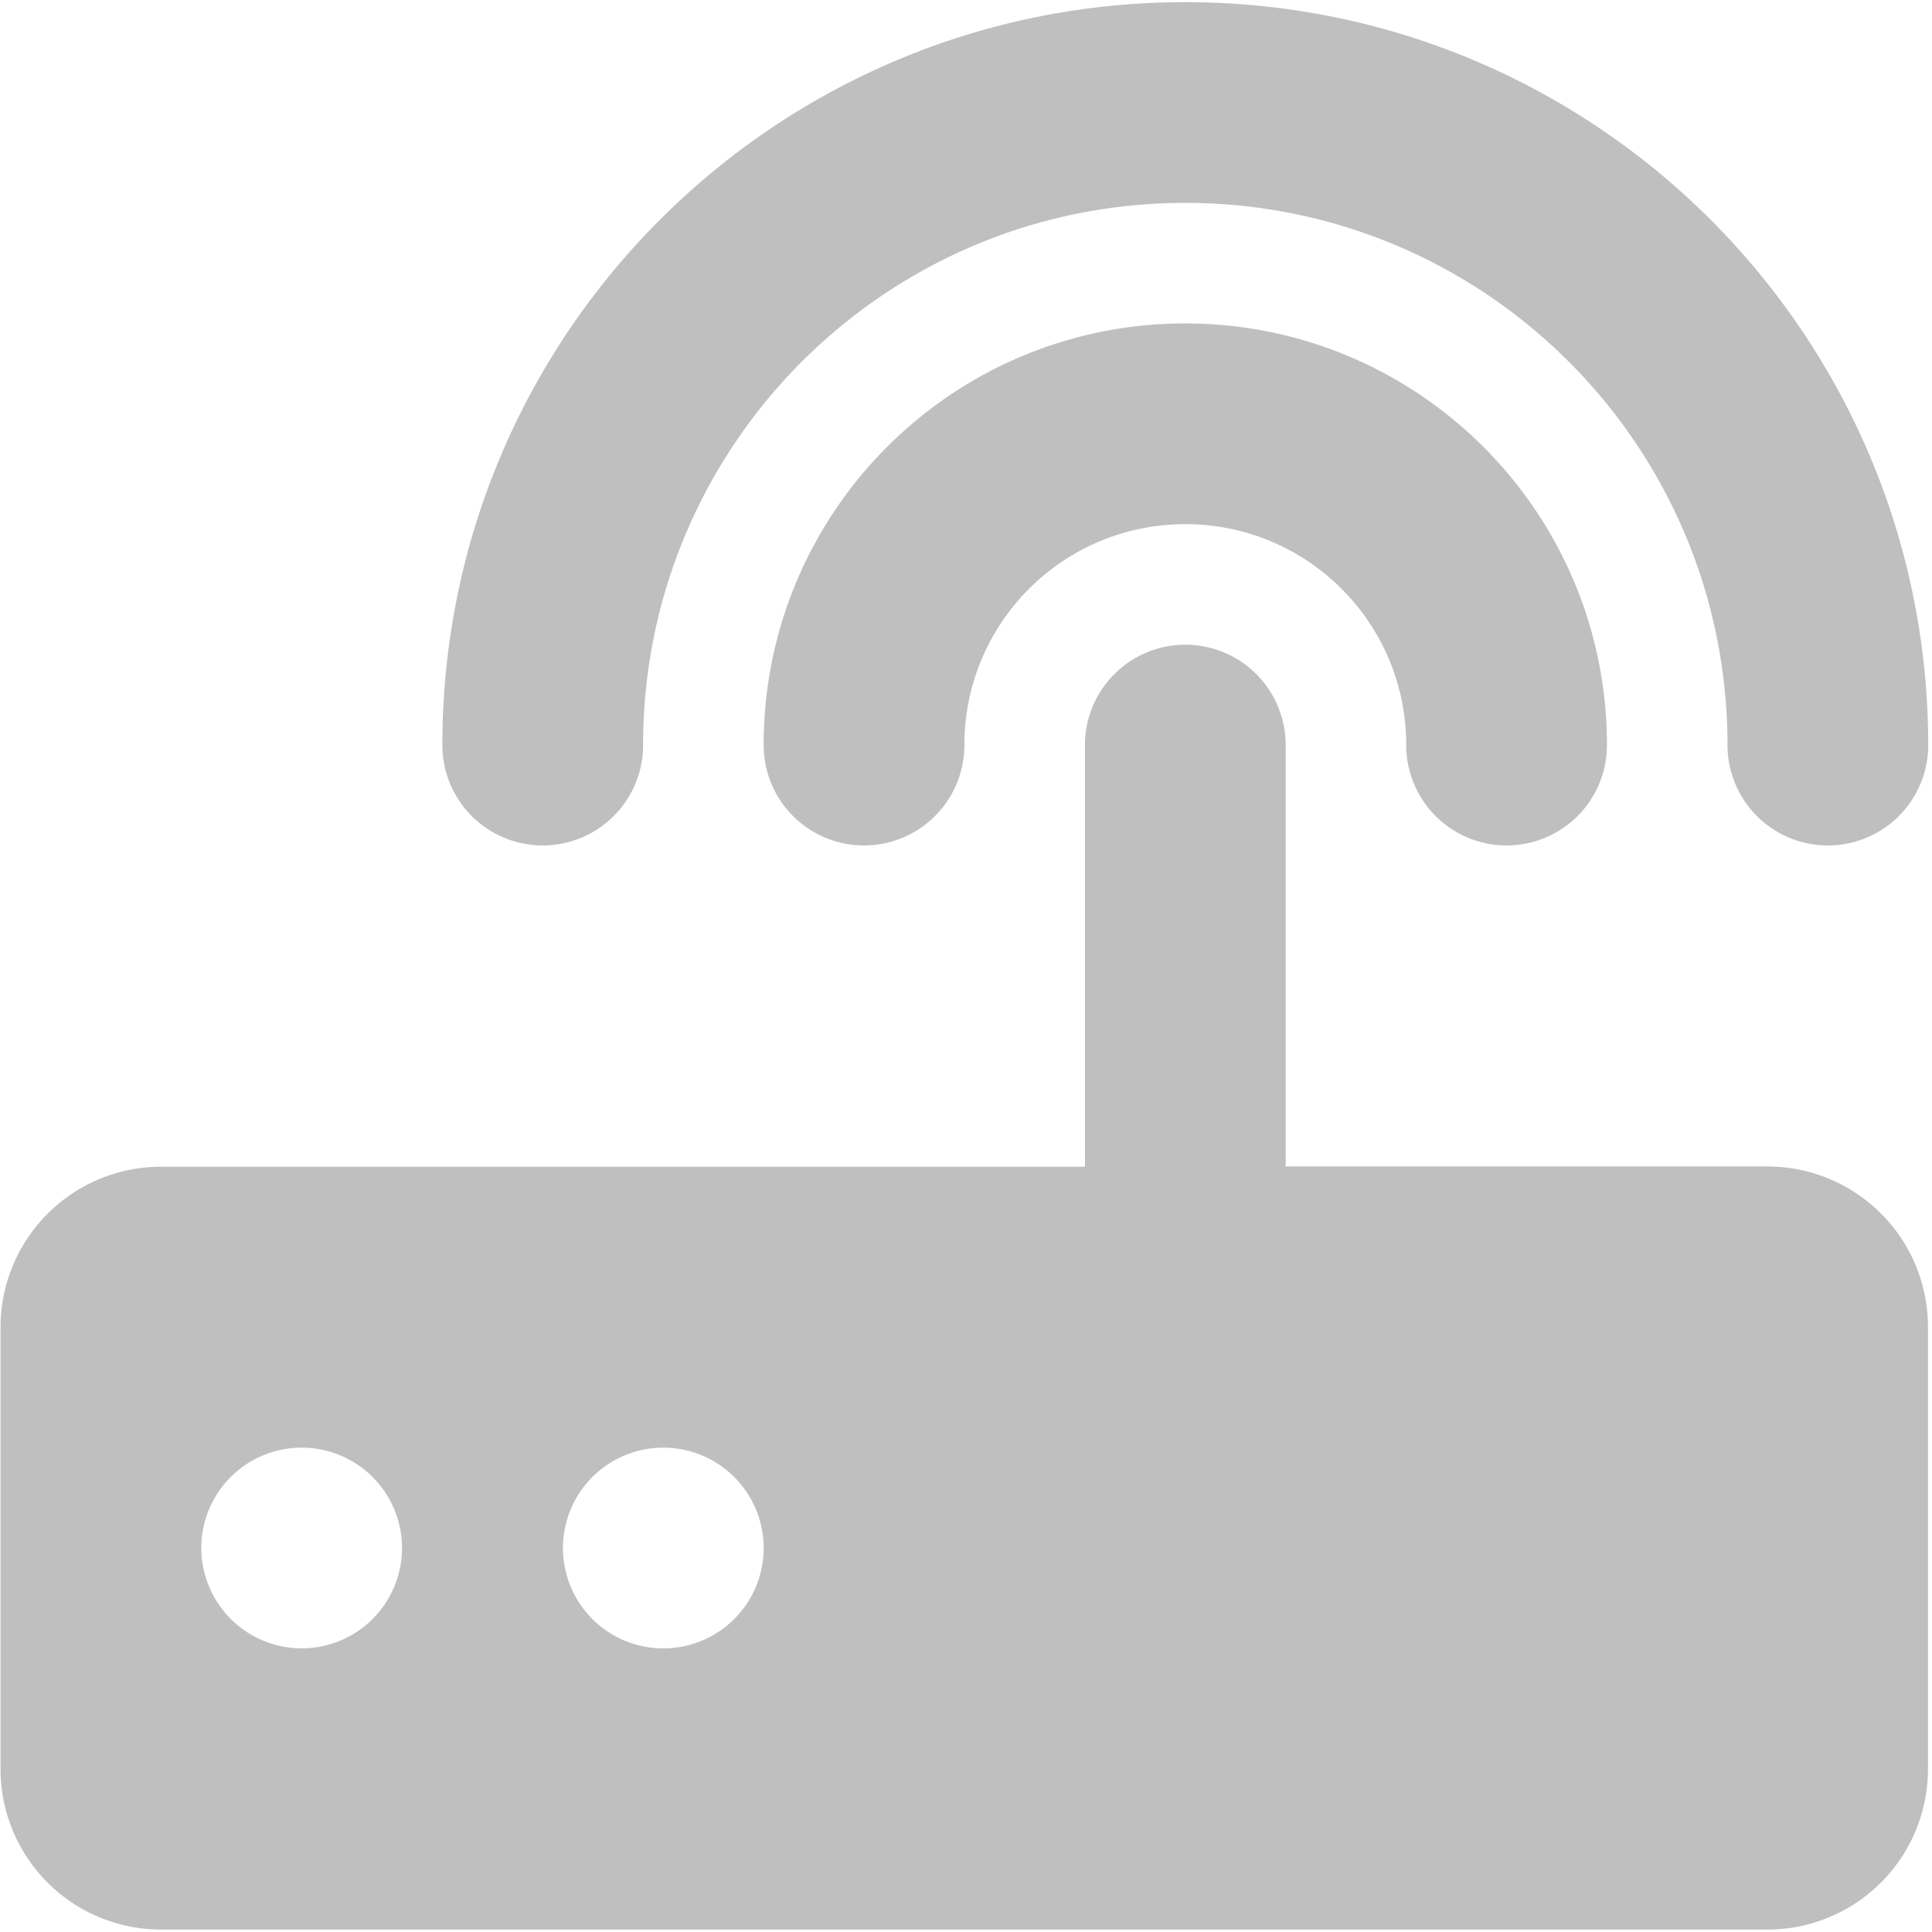 <?xml version="1.0" standalone="no"?><!DOCTYPE svg PUBLIC "-//W3C//DTD SVG 1.1//EN" "http://www.w3.org/Graphics/SVG/1.1/DTD/svg11.dtd"><svg class="icon" width="200px" height="200.00px" viewBox="0 0 1024 1024" version="1.1" xmlns="http://www.w3.org/2000/svg"><path fill="#bfbfbf" d="M0.282 937.576a85.086 85.086 0 0 0 85.149 85.138h851.278a85.086 85.086 0 0 0 85.159-85.138V703.394a85.086 85.086 0 0 0-85.159-85.138H681.441V394.909a53.196 53.196 0 0 0-106.392 0v223.483H85.431a85.086 85.086 0 0 0-85.149 85.149v234.036M106.684 820.485a53.196 53.196 0 1 1 53.206 53.185 53.29 53.29 0 0 1-53.206-53.185m191.687 0a53.196 53.196 0 1 1 106.392 0 53.196 53.196 0 0 1-106.392 0M628.234 171.426c-123.507 0-223.483 99.976-223.483 223.483a53.196 53.196 0 0 0 106.392 0c0-64.752 52.349-117.091 117.091-117.091 64.752 0 117.091 52.349 117.091 117.091a53.196 53.196 0 0 0 106.392 0c0-123.507-100.122-223.483-223.483-223.483M628.234 1.149c-217.496 0-393.77 176.274-393.77 393.759a53.196 53.196 0 0 0 106.392 0c0-158.73 128.502-287.378 287.378-287.378 158.73 0 287.378 128.502 287.378 287.378a53.196 53.196 0 0 0 106.392 0C1021.858 177.277 845.73 1.149 628.234 1.149" /></svg>